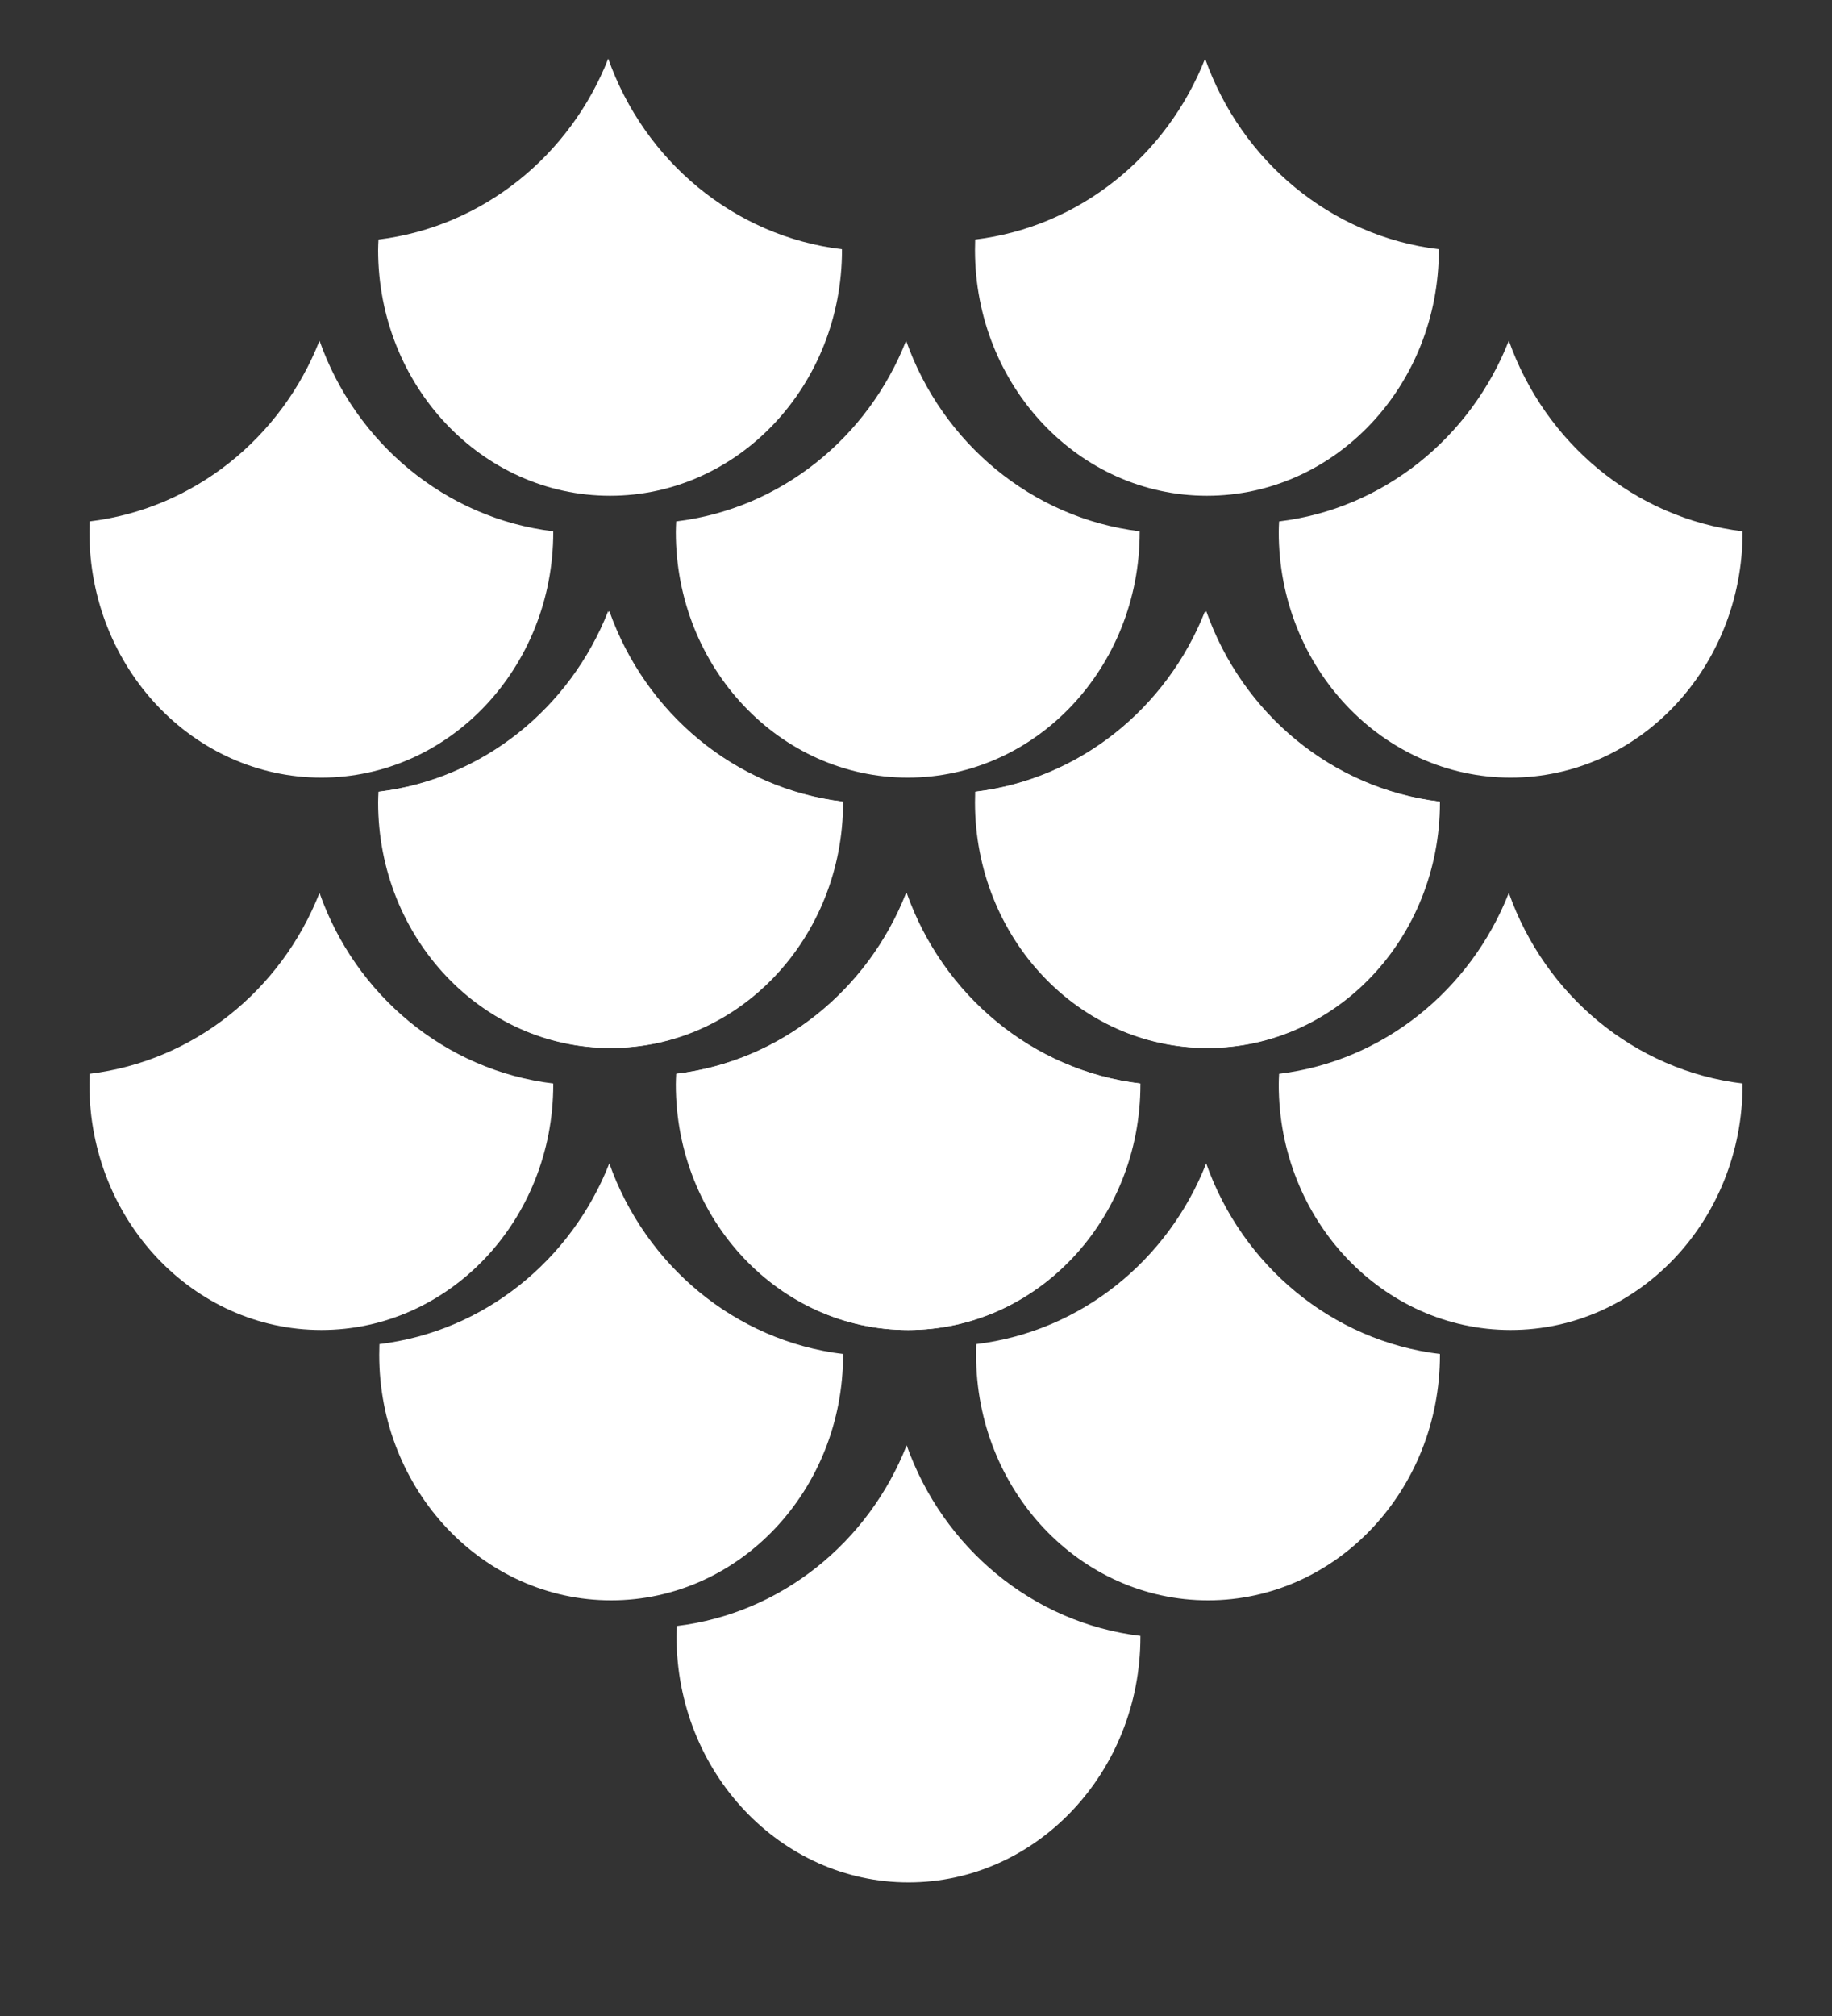 <svg width="10" height="11" viewBox="0 0 10 11" fill="none" xmlns="http://www.w3.org/2000/svg">
<rect x="0" y="0" width="10" height="11" fill="#333333" stroke="none"/>
<path fill-rule="evenodd" clip-rule="evenodd" d="M6.225 5.912C6.225 5.914 6.225 5.915 6.225 5.917C6.225 6.657 5.658 7.257 4.959 7.257C4.26 7.257 3.693 6.657 3.693 5.917C3.693 5.897 3.694 5.878 3.695 5.859C4.265 5.79 4.741 5.401 4.949 4.872C5.146 5.429 5.635 5.841 6.225 5.912Z" fill="white"/>
<path fill-rule="evenodd" clip-rule="evenodd" d="M7.86 4.374C7.86 4.375 7.86 4.377 7.86 4.378C7.86 5.118 7.293 5.718 6.594 5.718C5.895 5.718 5.328 5.118 5.328 4.378C5.328 4.359 5.329 4.339 5.329 4.32C5.9 4.251 6.376 3.863 6.584 3.334C6.78 3.891 7.269 4.303 7.86 4.374Z" fill="white"/>
<path fill-rule="evenodd" clip-rule="evenodd" d="M4.602 4.374C4.602 4.375 4.602 4.377 4.602 4.378C4.602 5.118 4.035 5.718 3.336 5.718C2.637 5.718 2.07 5.118 2.07 4.378C2.07 4.359 2.071 4.339 2.071 4.32C2.642 4.251 3.118 3.863 3.326 3.334C3.523 3.891 4.012 4.303 4.602 4.374Z" fill="white"/>
<path fill-rule="evenodd" clip-rule="evenodd" d="M6.221 2.899C6.221 2.9 6.221 2.901 6.221 2.903C6.221 3.643 5.654 4.243 4.955 4.243C4.256 4.243 3.689 3.643 3.689 2.903C3.689 2.884 3.69 2.864 3.691 2.845C4.262 2.776 4.738 2.388 4.946 1.859C5.142 2.415 5.631 2.827 6.221 2.899Z" fill="white"/>
<path fill-rule="evenodd" clip-rule="evenodd" d="M3.02 2.899C3.02 2.9 3.02 2.901 3.02 2.903C3.02 3.643 2.453 4.243 1.754 4.243C1.055 4.243 0.488 3.643 0.488 2.903C0.488 2.884 0.489 2.864 0.489 2.845C1.06 2.776 1.536 2.388 1.744 1.859C1.94 2.415 2.43 2.828 3.02 2.899Z" fill="white"/>
<path fill-rule="evenodd" clip-rule="evenodd" d="M9.512 2.899C9.512 2.9 9.512 2.901 9.512 2.903C9.512 3.643 8.945 4.243 8.246 4.243C7.547 4.243 6.98 3.643 6.98 2.903C6.98 2.884 6.981 2.864 6.982 2.845C7.552 2.776 8.028 2.388 8.236 1.859C8.433 2.415 8.922 2.828 9.512 2.899Z" fill="white"/>
<path fill-rule="evenodd" clip-rule="evenodd" d="M7.854 1.36C7.854 1.362 7.854 1.363 7.854 1.364C7.854 2.105 7.287 2.705 6.588 2.705C5.889 2.705 5.322 2.105 5.322 1.364C5.322 1.345 5.323 1.326 5.323 1.307C5.894 1.238 6.37 0.849 6.578 0.32C6.775 0.877 7.264 1.289 7.854 1.36Z" fill="white"/>
<path fill-rule="evenodd" clip-rule="evenodd" d="M4.596 1.36C4.596 1.362 4.596 1.363 4.596 1.364C4.596 2.105 4.029 2.705 3.33 2.705C2.631 2.705 2.064 2.105 2.064 1.364C2.064 1.345 2.065 1.326 2.066 1.307C2.636 1.237 3.112 0.849 3.32 0.32C3.517 0.877 4.006 1.289 4.596 1.36Z" fill="white"/>
<path fill-rule="evenodd" clip-rule="evenodd" d="M6.225 8.926C6.225 8.927 6.225 8.929 6.225 8.93C6.225 9.67 5.658 10.271 4.959 10.271C4.26 10.271 3.693 9.67 3.693 8.93C3.693 8.911 3.694 8.892 3.695 8.872C4.265 8.803 4.741 8.415 4.949 7.886C5.146 8.443 5.635 8.855 6.225 8.926Z" fill="white"/>
<path fill-rule="evenodd" clip-rule="evenodd" d="M7.86 7.388C7.86 7.389 7.86 7.39 7.86 7.392C7.86 8.132 7.293 8.732 6.594 8.732C5.895 8.732 5.328 8.132 5.328 7.392C5.328 7.372 5.329 7.353 5.329 7.334C5.9 7.265 6.376 6.877 6.584 6.348C6.78 6.904 7.269 7.316 7.86 7.388Z" fill="white"/>
<path fill-rule="evenodd" clip-rule="evenodd" d="M4.602 7.388C4.602 7.389 4.602 7.39 4.602 7.392C4.602 8.132 4.035 8.732 3.336 8.732C2.637 8.732 2.07 8.132 2.07 7.392C2.07 7.372 2.071 7.353 2.071 7.334C2.642 7.265 3.118 6.877 3.326 6.348C3.523 6.904 4.012 7.316 4.602 7.388Z" fill="white"/>
<path fill-rule="evenodd" clip-rule="evenodd" d="M6.221 5.912C6.221 5.914 6.221 5.915 6.221 5.917C6.221 6.657 5.654 7.257 4.955 7.257C4.256 7.257 3.689 6.657 3.689 5.917C3.689 5.897 3.69 5.878 3.691 5.859C4.262 5.79 4.738 5.402 4.946 4.872C5.142 5.429 5.631 5.841 6.221 5.912Z" fill="white"/>
<path fill-rule="evenodd" clip-rule="evenodd" d="M3.02 5.912C3.02 5.914 3.02 5.915 3.02 5.917C3.02 6.657 2.453 7.257 1.754 7.257C1.055 7.257 0.488 6.657 0.488 5.917C0.488 5.897 0.489 5.878 0.489 5.859C1.06 5.79 1.536 5.401 1.744 4.872C1.94 5.429 2.43 5.841 3.02 5.912Z" fill="white"/>
<path fill-rule="evenodd" clip-rule="evenodd" d="M9.512 5.912C9.512 5.914 9.512 5.915 9.512 5.917C9.512 6.657 8.945 7.257 8.246 7.257C7.547 7.257 6.98 6.657 6.98 5.917C6.98 5.897 6.981 5.878 6.982 5.859C7.552 5.79 8.028 5.401 8.236 4.872C8.433 5.429 8.922 5.841 9.512 5.912Z" fill="white"/>
<path fill-rule="evenodd" clip-rule="evenodd" d="M7.854 4.374C7.854 4.375 7.854 4.377 7.854 4.378C7.854 5.118 7.287 5.718 6.588 5.718C5.889 5.718 5.322 5.118 5.322 4.378C5.322 4.359 5.323 4.339 5.323 4.32C5.894 4.251 6.37 3.863 6.578 3.334C6.775 3.89 7.264 4.303 7.854 4.374Z" fill="white"/>
<path fill-rule="evenodd" clip-rule="evenodd" d="M4.596 4.374C4.596 4.375 4.596 4.377 4.596 4.378C4.596 5.118 4.029 5.718 3.33 5.718C2.631 5.718 2.064 5.118 2.064 4.378C2.064 4.359 2.065 4.339 2.066 4.32C2.636 4.251 3.112 3.863 3.32 3.334C3.517 3.89 4.006 4.303 4.596 4.374Z" fill="white"/>
</svg>
